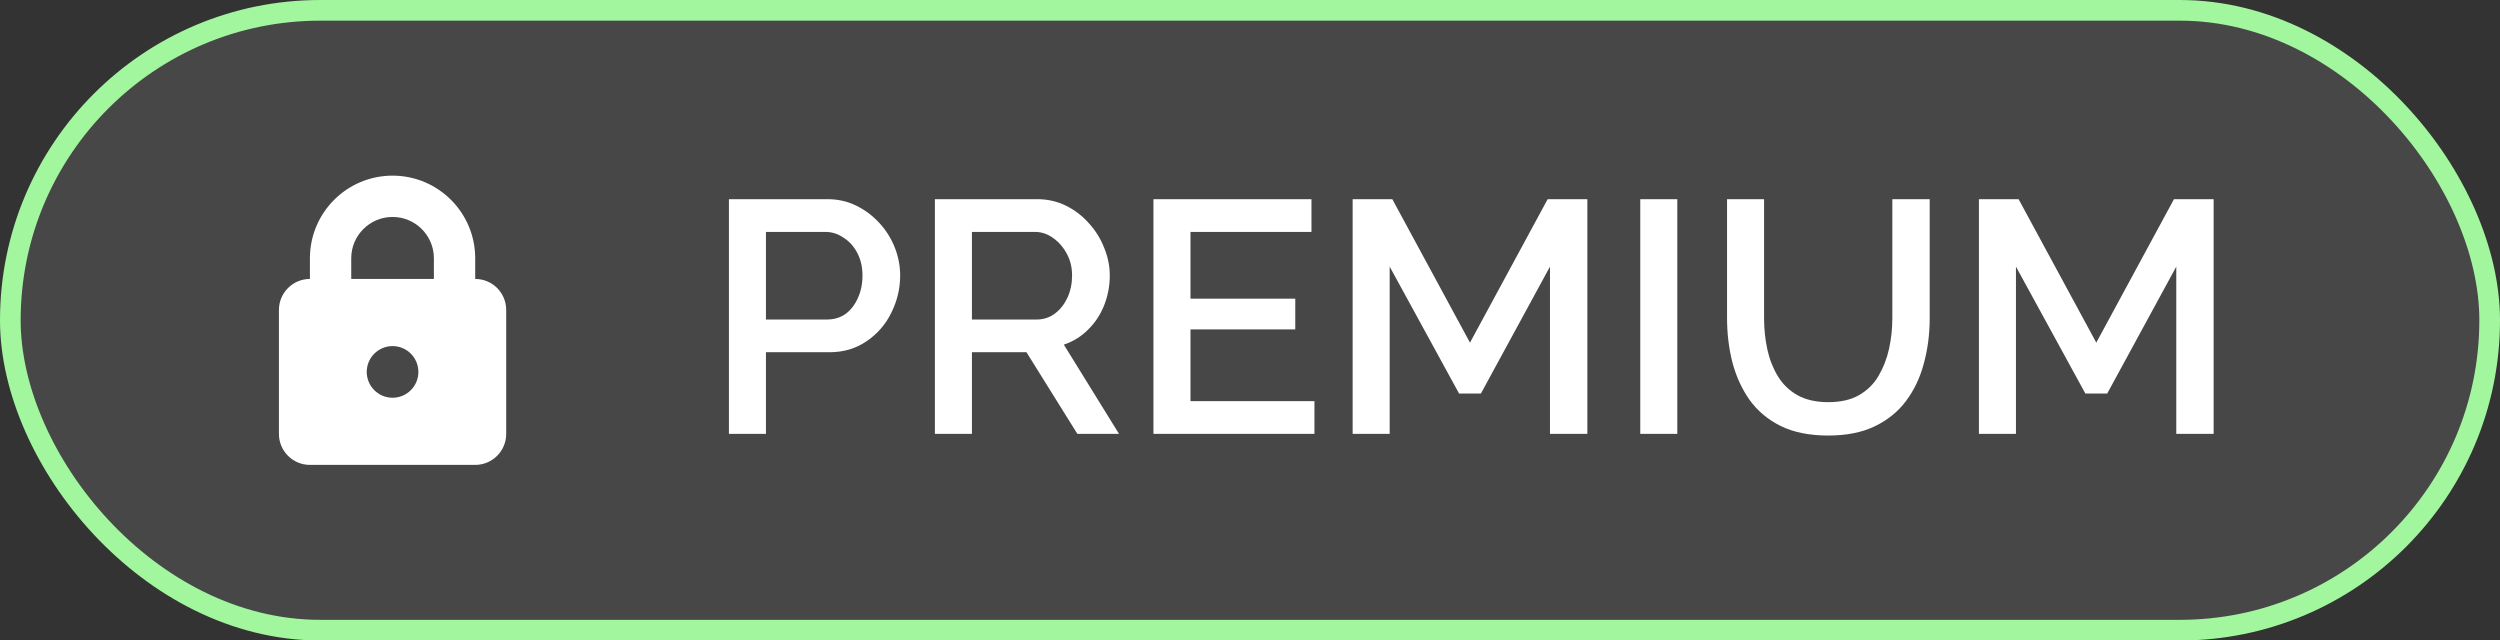 <svg width="121" height="31" viewBox="0 0 121 31" fill="none" xmlns="http://www.w3.org/2000/svg">
<rect x="0" y="0" width="121" height="31" fill="#333333" stroke="none"/>
<rect x="0.5" y="0.5" width="120" height="30" rx="15" fill="white" fill-opacity="0.1"/>
<rect x="0.5" y="0.5" width="120" height="30" rx="15" stroke="#A1F69E"/>
<g clip-path="url(#clip0_383_3818)">
<path fill-rule="evenodd" clip-rule="evenodd" d="M19 10.501C17.895 10.501 17 11.396 17 12.501V13.501H21V12.501C21 11.396 20.105 10.501 19 10.501ZM15 12.501V13.501C14.172 13.501 13.5 14.173 13.5 15.001V21.001C13.5 21.829 14.172 22.501 15 22.501H23C23.828 22.501 24.5 21.829 24.5 21.001V15.001C24.5 14.172 23.828 13.501 23 13.501V12.501C23 10.292 21.209 8.501 19 8.501C16.791 8.501 15 10.292 15 12.501ZM19 19.251C19.69 19.251 20.25 18.691 20.25 18.001C20.25 17.311 19.69 16.751 19 16.751C18.31 16.751 17.75 17.311 17.75 18.001C17.75 18.691 18.31 19.251 19 19.251Z" fill="white"/>
</g>
<path d="M35.28 21V9.64H40.048C40.56 9.64 41.029 9.747 41.456 9.96C41.883 10.173 42.256 10.456 42.576 10.808C42.896 11.16 43.141 11.555 43.312 11.992C43.483 12.429 43.568 12.877 43.568 13.336C43.568 13.965 43.424 14.568 43.136 15.144C42.859 15.709 42.459 16.168 41.936 16.52C41.424 16.872 40.827 17.048 40.144 17.048H37.072V21H35.28ZM37.072 15.464H40.032C40.373 15.464 40.672 15.373 40.928 15.192C41.184 15 41.381 14.744 41.52 14.424C41.669 14.104 41.744 13.741 41.744 13.336C41.744 12.92 41.659 12.552 41.488 12.232C41.317 11.912 41.093 11.667 40.816 11.496C40.549 11.315 40.256 11.224 39.936 11.224H37.072V15.464ZM45.249 21V9.64H50.193C50.705 9.64 51.174 9.747 51.601 9.96C52.027 10.173 52.395 10.456 52.705 10.808C53.025 11.16 53.27 11.555 53.441 11.992C53.622 12.429 53.713 12.877 53.713 13.336C53.713 13.837 53.622 14.317 53.441 14.776C53.259 15.235 52.998 15.629 52.657 15.96C52.326 16.291 51.937 16.531 51.489 16.68L54.161 21H52.145L49.681 17.048H47.041V21H45.249ZM47.041 15.464H50.177C50.507 15.464 50.801 15.368 51.057 15.176C51.313 14.984 51.515 14.728 51.665 14.408C51.814 14.077 51.889 13.72 51.889 13.336C51.889 12.941 51.803 12.589 51.633 12.28C51.462 11.96 51.238 11.704 50.961 11.512C50.694 11.32 50.401 11.224 50.081 11.224H47.041V15.464ZM63.619 19.416V21H55.827V9.64H63.475V11.224H57.619V14.456H62.691V15.944H57.619V19.416H63.619ZM75.019 21V12.904L71.675 19.048H70.62L67.26 12.904V21H65.468V9.64H67.388L71.147 16.584L74.907 9.64H76.828V21H75.019ZM79.389 21V9.64H81.181V21H79.389ZM88.485 21.08C87.578 21.08 86.81 20.925 86.181 20.616C85.562 20.307 85.061 19.885 84.677 19.352C84.303 18.819 84.026 18.211 83.845 17.528C83.674 16.845 83.589 16.136 83.589 15.4V9.64H85.381V15.4C85.381 15.923 85.434 16.429 85.541 16.92C85.647 17.4 85.818 17.832 86.053 18.216C86.287 18.6 86.602 18.904 86.997 19.128C87.402 19.352 87.898 19.464 88.485 19.464C89.082 19.464 89.578 19.352 89.973 19.128C90.378 18.893 90.693 18.584 90.917 18.2C91.151 17.805 91.322 17.368 91.429 16.888C91.535 16.408 91.589 15.912 91.589 15.4V9.64H93.397V15.4C93.397 16.179 93.301 16.915 93.109 17.608C92.927 18.291 92.639 18.893 92.245 19.416C91.861 19.928 91.359 20.333 90.741 20.632C90.122 20.931 89.37 21.08 88.485 21.08ZM105.332 21V12.904L101.988 19.048H100.932L97.572 12.904V21H95.78V9.64H97.7L101.46 16.584L105.22 9.64H107.14V21H105.332Z" fill="white"/>
<defs>
<clipPath id="clip0_383_3818">
<rect width="14" height="14" fill="white" transform="translate(12 8.5)"/>
</clipPath>
</defs>
</svg>
